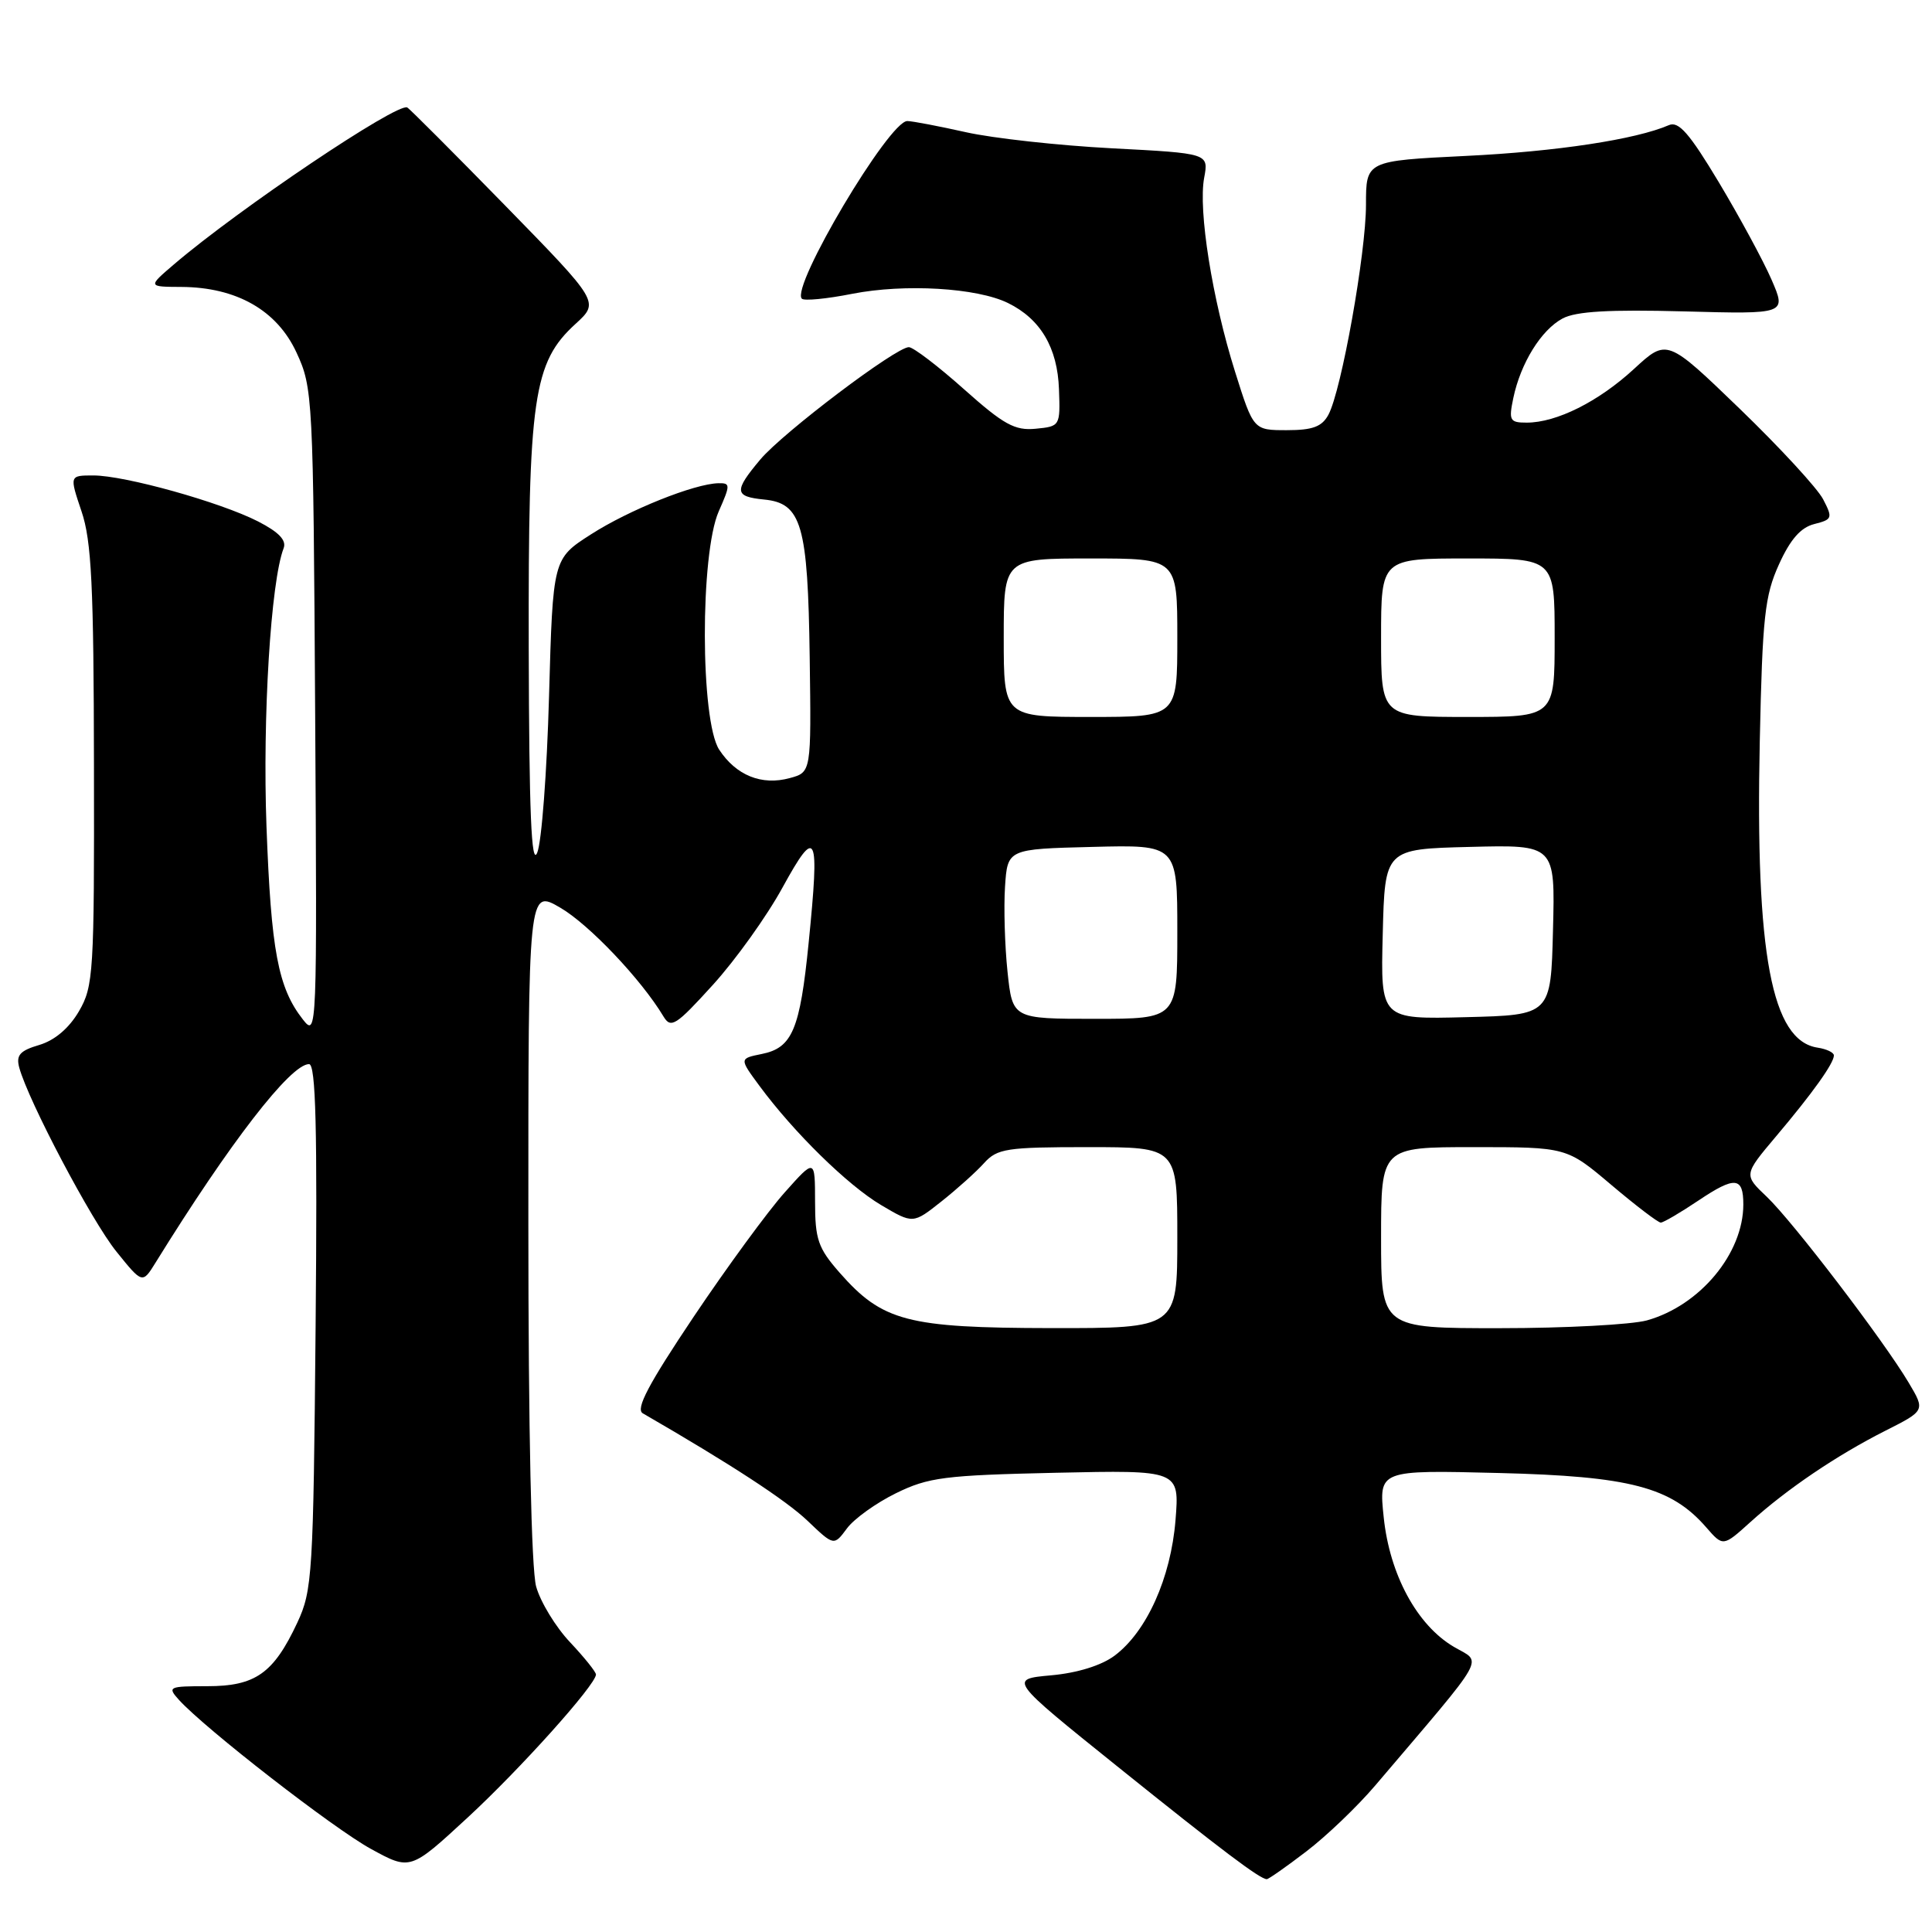 <?xml version="1.0" encoding="UTF-8" standalone="no"?>
<!DOCTYPE svg PUBLIC "-//W3C//DTD SVG 1.1//EN" "http://www.w3.org/Graphics/SVG/1.1/DTD/svg11.dtd" >
<svg xmlns="http://www.w3.org/2000/svg" xmlns:xlink="http://www.w3.org/1999/xlink" version="1.1" viewBox="0 0 256 256">
 <g >
 <path fill="currentColor"
d=" M 173.10 245.32 C 175.75 243.30 179.86 239.37 182.24 236.57 C 197.41 218.73 196.43 220.45 192.62 218.20 C 187.76 215.33 184.14 208.65 183.35 201.06 C 182.69 194.78 182.69 194.78 198.60 195.18 C 215.99 195.61 221.44 197.04 226.09 202.39 C 228.32 204.95 228.32 204.95 231.95 201.67 C 236.81 197.28 243.36 192.85 249.80 189.59 C 255.11 186.91 255.11 186.91 252.91 183.21 C 249.58 177.61 237.58 161.89 234.11 158.58 C 231.04 155.67 231.04 155.67 235.33 150.58 C 240.18 144.84 243.00 140.89 243.00 139.85 C 243.00 139.46 242.03 139.00 240.85 138.82 C 234.75 137.91 232.58 126.44 233.18 98.19 C 233.53 81.76 233.84 78.93 235.72 74.79 C 237.22 71.47 238.61 69.89 240.40 69.44 C 242.80 68.83 242.87 68.65 241.57 66.15 C 240.81 64.69 235.85 59.31 230.54 54.18 C 220.88 44.86 220.88 44.86 216.51 48.89 C 211.81 53.22 206.25 56.00 202.30 56.00 C 200.05 56.00 199.90 55.72 200.52 52.75 C 201.49 48.12 204.21 43.72 207.05 42.20 C 208.83 41.25 213.23 41.00 223.11 41.26 C 236.72 41.63 236.72 41.63 234.74 37.06 C 233.65 34.55 230.51 28.76 227.77 24.18 C 223.87 17.68 222.43 16.02 221.14 16.58 C 216.76 18.48 206.25 20.08 194.25 20.66 C 181.00 21.31 181.00 21.31 181.00 27.12 C 181.00 33.55 177.75 51.72 176.03 54.94 C 175.17 56.54 173.95 57.00 170.51 57.00 C 166.09 57.00 166.09 57.00 163.65 49.25 C 160.63 39.66 158.75 27.85 159.56 23.55 C 160.16 20.32 160.16 20.32 147.33 19.65 C 140.27 19.28 131.57 18.32 128.00 17.52 C 124.42 16.72 120.93 16.05 120.23 16.04 C 117.84 15.97 104.72 38.06 106.25 39.58 C 106.55 39.89 109.56 39.60 112.93 38.93 C 119.87 37.57 129.44 38.13 133.56 40.15 C 137.87 42.26 140.13 46.07 140.32 51.59 C 140.50 56.45 140.46 56.50 137.23 56.81 C 134.47 57.08 133.00 56.27 127.73 51.57 C 124.30 48.51 121.02 46.01 120.43 46.00 C 118.71 46.00 103.77 57.30 100.75 60.88 C 97.22 65.08 97.29 65.80 101.24 66.19 C 106.22 66.67 107.05 69.52 107.29 87.13 C 107.50 102.33 107.50 102.33 104.65 103.10 C 100.93 104.12 97.54 102.75 95.30 99.34 C 92.79 95.51 92.75 73.39 95.24 67.75 C 96.79 64.24 96.79 64.00 95.20 64.03 C 92.02 64.09 83.34 67.57 78.30 70.81 C 73.26 74.04 73.26 74.04 72.75 92.27 C 72.47 102.30 71.77 111.62 71.18 113.00 C 70.41 114.84 70.11 107.69 70.06 85.93 C 69.99 52.59 70.65 48.03 76.29 42.89 C 79.42 40.02 79.42 40.02 66.96 27.26 C 60.11 20.25 54.26 14.39 53.96 14.24 C 52.62 13.58 31.66 27.67 23.04 35.04 C 19.58 38.00 19.58 38.00 24.04 38.02 C 31.34 38.06 36.71 41.12 39.29 46.72 C 41.45 51.38 41.51 52.55 41.76 94.50 C 42.02 136.90 42.00 137.47 40.13 135.08 C 36.84 130.88 35.92 125.97 35.31 109.49 C 34.78 95.01 35.88 77.08 37.58 72.65 C 37.99 71.59 36.94 70.50 34.19 69.09 C 29.15 66.52 16.53 63.00 12.37 63.00 C 9.20 63.00 9.20 63.00 10.80 67.75 C 12.13 71.67 12.42 77.59 12.45 101.50 C 12.50 128.91 12.39 130.69 10.46 134.00 C 9.16 136.23 7.26 137.85 5.21 138.46 C 2.63 139.22 2.11 139.82 2.55 141.46 C 3.76 145.89 12.12 161.74 15.40 165.81 C 18.87 170.12 18.87 170.12 20.61 167.31 C 30.46 151.40 38.50 141.00 40.95 141.00 C 41.85 141.00 42.06 149.46 41.82 175.75 C 41.52 208.62 41.39 210.74 39.40 215.00 C 36.25 221.73 33.85 223.43 27.47 223.43 C 22.34 223.43 22.16 223.52 23.70 225.23 C 27.18 229.07 44.19 242.28 49.15 244.99 C 54.37 247.85 54.37 247.85 61.94 240.86 C 68.93 234.41 78.89 223.31 78.97 221.89 C 78.98 221.55 77.44 219.63 75.54 217.61 C 73.63 215.59 71.61 212.27 71.04 210.22 C 70.41 207.92 70.01 189.58 70.01 162.15 C 70.00 117.80 70.00 117.80 74.25 120.28 C 78.06 122.50 84.98 129.79 87.91 134.68 C 88.90 136.32 89.55 135.91 94.46 130.50 C 97.46 127.20 101.62 121.39 103.70 117.58 C 108.21 109.37 108.62 110.25 107.15 124.93 C 106.00 136.45 104.98 138.85 100.93 139.66 C 97.96 140.26 97.96 140.26 100.63 143.88 C 105.19 150.06 112.31 157.04 116.74 159.67 C 120.98 162.18 120.98 162.18 124.74 159.20 C 126.81 157.56 129.36 155.27 130.40 154.11 C 132.14 152.19 133.37 152.00 144.15 152.00 C 156.00 152.00 156.00 152.00 156.00 164.00 C 156.00 176.00 156.00 176.00 139.25 175.98 C 120.21 175.95 116.92 175.09 111.24 168.62 C 108.40 165.38 108.00 164.23 108.00 159.22 C 107.99 153.50 107.99 153.50 103.98 158.00 C 101.77 160.47 96.33 167.90 91.90 174.50 C 85.91 183.44 84.19 186.70 85.17 187.27 C 96.88 194.04 104.15 198.79 107.00 201.51 C 110.50 204.85 110.50 204.85 112.22 202.53 C 113.16 201.25 116.09 199.15 118.72 197.86 C 123.02 195.75 125.14 195.48 139.90 195.15 C 156.29 194.79 156.29 194.79 155.76 201.44 C 155.14 209.09 151.94 216.21 147.68 219.39 C 145.93 220.69 142.75 221.68 139.27 221.99 C 133.67 222.50 133.67 222.50 148.08 234.08 C 161.92 245.20 166.96 249.00 167.86 249.00 C 168.09 249.00 170.45 247.35 173.10 245.32 Z  M 183.00 164.00 C 183.00 152.00 183.00 152.00 195.29 152.00 C 207.59 152.00 207.59 152.00 213.50 157.00 C 216.75 159.75 219.70 162.00 220.06 162.00 C 220.41 162.00 222.66 160.68 225.06 159.07 C 229.89 155.83 231.00 155.93 231.00 159.59 C 231.00 166.09 225.25 173.00 218.22 174.96 C 216.17 175.52 207.41 175.99 198.75 175.99 C 183.00 176.00 183.00 176.00 183.00 164.00 Z  M 133.50 128.75 C 133.14 125.31 132.99 120.25 133.17 117.50 C 133.50 112.50 133.50 112.50 144.75 112.22 C 156.00 111.93 156.00 111.93 156.00 123.47 C 156.00 135.00 156.00 135.00 145.08 135.00 C 134.16 135.00 134.16 135.00 133.50 128.75 Z  M 183.22 123.78 C 183.50 112.50 183.50 112.50 194.78 112.22 C 206.07 111.93 206.07 111.93 205.78 123.22 C 205.50 134.50 205.50 134.50 194.22 134.78 C 182.93 135.07 182.93 135.07 183.22 123.78 Z  M 133.00 84.50 C 133.00 74.00 133.00 74.00 144.50 74.00 C 156.00 74.00 156.00 74.00 156.00 84.50 C 156.00 95.00 156.00 95.00 144.50 95.00 C 133.00 95.00 133.00 95.00 133.00 84.50 Z  M 183.00 84.50 C 183.00 74.00 183.00 74.00 194.50 74.00 C 206.00 74.00 206.00 74.00 206.00 84.50 C 206.00 95.00 206.00 95.00 194.50 95.00 C 183.00 95.00 183.00 95.00 183.00 84.50 Z "/>
</g>
</svg>